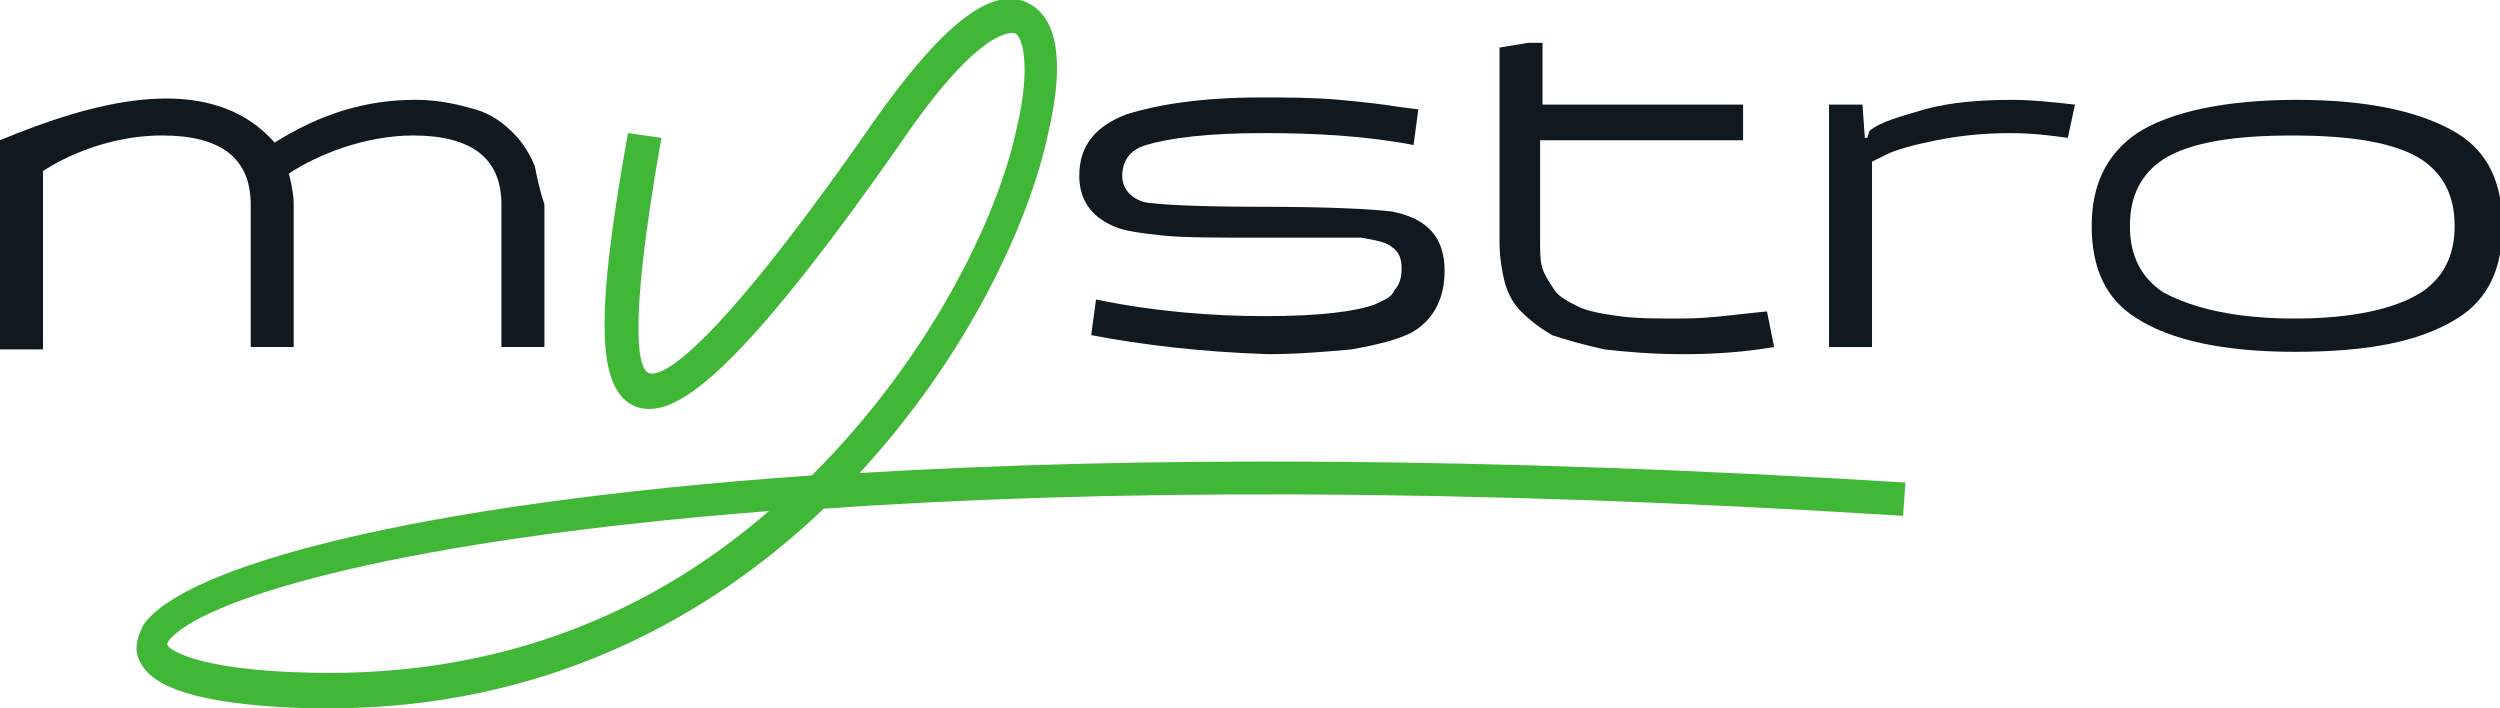<?xml version="1.0" encoding="UTF-8"?> <svg xmlns="http://www.w3.org/2000/svg" width="120" height="34" viewBox="0 0 120 34" fill="none"><g clip-path="url(#clip0_1800_5123)"><path d="M25.673 7.986C25.444 7.416 25.1 6.845 24.642 6.389C24.183 5.932 23.61 5.476 22.808 5.248C22.006 5.02 21.089 4.791 19.943 4.791C17.536 4.791 15.358 5.476 13.181 6.845C9.971 3.194 4.126 5.02 0 6.731V16.771H2.063V8.214C2.063 8.214 4.47 6.503 7.794 6.503C10.659 6.503 12.034 7.644 12.034 9.812V16.657H14.097V9.812C14.097 9.355 13.983 8.785 13.868 8.328C14.556 7.872 15.473 7.416 16.504 7.073C17.536 6.731 18.682 6.503 19.828 6.503C22.693 6.503 24.069 7.644 24.069 9.812V16.657H26.132V9.812C25.903 9.127 25.788 8.557 25.673 7.986Z" fill="#101820"></path><path d="M52.378 16.087L52.608 14.376C55.358 14.946 58.109 15.174 60.745 15.174C63.381 15.174 65.1 14.946 66.017 14.604C66.476 14.376 66.82 14.262 66.934 13.919C67.163 13.691 67.278 13.349 67.278 12.893C67.278 12.436 67.163 12.094 66.82 11.866C66.59 11.637 66.017 11.523 65.329 11.409C64.527 11.409 63.037 11.409 60.63 11.409C58.338 11.409 56.733 11.409 55.702 11.295C54.67 11.181 53.868 11.067 53.41 10.839C52.378 10.382 51.805 9.584 51.805 8.443C51.805 6.96 52.608 6.047 54.097 5.476C55.587 5.02 57.65 4.678 60.516 4.678C61.776 4.678 63.037 4.678 64.298 4.792C65.559 4.906 66.476 5.02 67.163 5.134L68.08 5.248L67.851 6.96C65.444 6.503 63.037 6.389 60.63 6.389C57.994 6.389 56.16 6.617 55.014 6.96C54.212 7.188 53.868 7.758 53.868 8.443C53.868 9.013 54.212 9.47 54.9 9.698C55.473 9.812 57.307 9.926 60.63 9.926C63.84 9.926 65.903 10.04 66.82 10.154C68.539 10.496 69.341 11.409 69.341 13.007C69.341 14.376 68.768 15.403 67.736 15.973C67.049 16.315 66.132 16.544 64.871 16.772C63.61 16.886 62.235 17 60.86 17C57.536 16.886 54.785 16.544 52.378 16.087Z" fill="#101820"></path><path d="M110.143 16.887C106.705 16.887 104.184 16.317 102.579 15.29C101.089 14.377 100.401 12.894 100.401 10.84C100.401 8.9 101.089 7.417 102.579 6.39C104.184 5.363 106.82 4.793 110.258 4.793C113.696 4.793 116.218 5.363 117.937 6.39C119.427 7.303 120.115 8.786 120.115 10.84C120.115 12.894 119.427 14.377 117.937 15.29C116.103 16.431 113.582 16.887 110.143 16.887ZM110.143 15.29C112.894 15.29 114.957 14.833 116.218 14.035C117.25 13.35 117.823 12.323 117.823 10.84C117.823 9.357 117.25 8.33 116.218 7.645C114.957 6.847 112.894 6.504 110.029 6.504C107.164 6.504 105.101 6.847 103.84 7.645C102.808 8.33 102.235 9.357 102.235 10.84C102.235 12.323 102.808 13.35 103.84 14.035C105.33 14.833 107.393 15.29 110.143 15.29Z" fill="#101820"></path><path d="M15.817 34C15.587 34 15.244 34 15.014 34C10.315 33.886 7.45 33.202 6.762 31.833C6.418 31.262 6.533 30.692 6.877 30.007C8.711 27.269 19.484 24.188 38.968 22.819C44.584 17.229 47.908 10.497 48.825 6.047C49.513 3.081 49.054 1.712 48.711 1.598C48.711 1.598 47.221 1.027 43.324 6.732C34.728 19.054 32.092 20.081 30.487 19.511C28.653 18.712 28.539 15.289 30.143 6.39L31.748 6.618C30.029 16.316 30.716 17.799 31.175 17.913C31.519 18.027 33.467 18.027 41.948 5.819C45.158 1.255 47.565 -0.684 49.284 0.115C50.774 0.799 51.117 2.967 50.315 6.39C49.398 10.725 46.418 17.114 41.261 22.705C54.441 21.907 71.175 21.907 91.461 23.162L91.347 24.759C69.57 23.39 52.493 23.504 39.542 24.416C33.925 29.779 26.017 34 15.817 34ZM36.906 24.531C19.255 25.9 10.201 28.638 8.252 30.578C8.023 30.806 8.023 30.92 8.023 30.92C8.023 31.148 9.398 32.175 14.9 32.289C24.298 32.517 31.519 29.209 36.906 24.531Z" fill="#41B738"></path><path d="M96.619 4.793C95.015 4.793 93.639 4.907 92.379 5.249C91.232 5.592 90.315 5.82 89.742 6.276L89.628 6.618H89.513L89.398 5.021H87.794V16.659H89.857V7.759L90.545 7.417C91.003 7.189 91.805 6.961 92.951 6.733C94.098 6.504 95.244 6.39 96.504 6.39C97.536 6.39 98.453 6.504 99.255 6.618L99.599 5.021C98.568 4.907 97.536 4.793 96.619 4.793Z" fill="#101820"></path><path d="M80.688 15.29C79.541 15.29 78.51 15.29 77.708 15.175C76.905 15.061 76.218 14.947 75.759 14.719C75.301 14.491 74.842 14.263 74.613 13.921C74.384 13.578 74.155 13.236 74.04 12.894C73.925 12.551 73.925 12.095 73.925 11.524V6.733H83.668C83.668 6.162 83.668 5.478 83.668 5.021H74.04V2.055H73.352L71.977 2.283V5.021V6.733V11.639C71.977 12.323 72.092 13.008 72.206 13.464C72.321 13.921 72.55 14.491 73.009 14.947C73.467 15.404 73.925 15.746 74.499 16.088C75.186 16.316 75.989 16.545 77.02 16.773C78.052 16.887 79.312 17.001 80.802 17.001C82.407 17.001 83.782 16.887 85.158 16.659L84.814 14.947C83.553 15.061 82.178 15.29 80.688 15.29Z" fill="#101820"></path></g><defs><clipPath id="clip0_1800_5123"><rect width="120" height="34" fill="white"></rect></clipPath></defs></svg> 